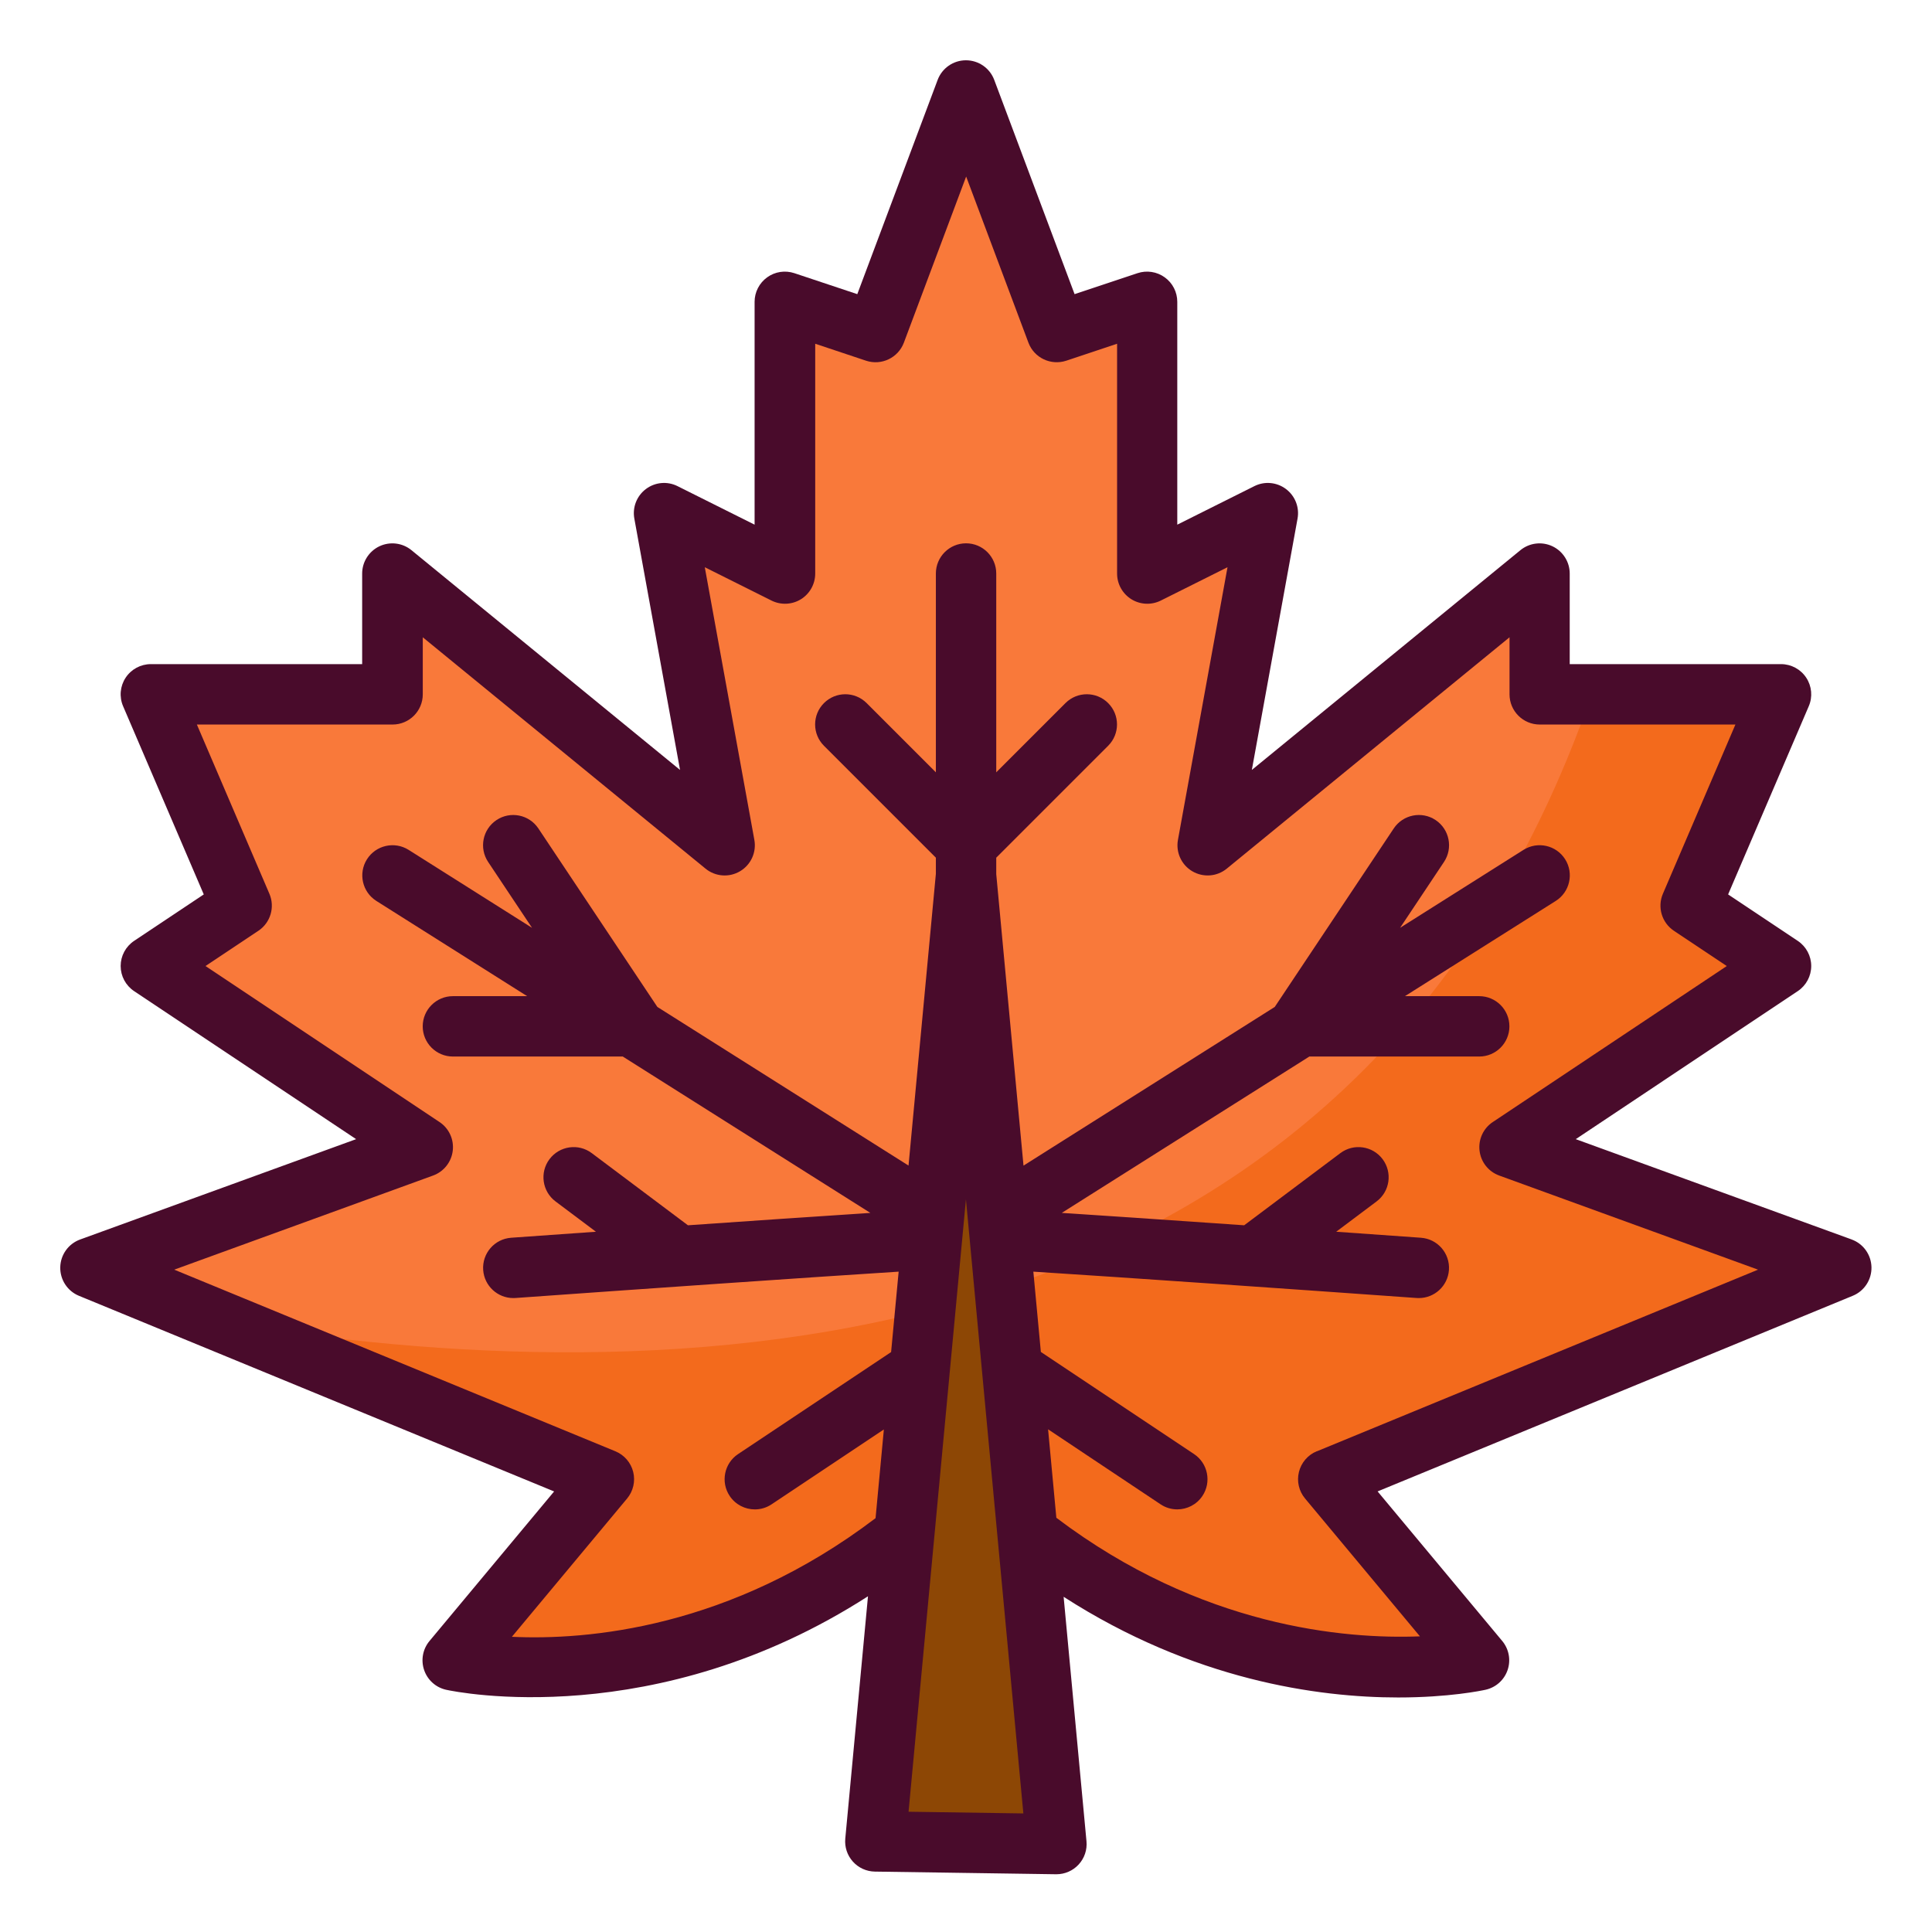 <svg id="maple_leaf" viewBox="0 0 64 64" xmlns="http://www.w3.org/2000/svg" data-name="maple leaf"><path d="m61 42-11-4 9-6-3-2 3-7h-8v-4l-11 9 2-11-4 2v-9l-3 1-3-8-3 8-3-1v9l-4-2 2 11-11-9v4h-8l3 7-3 2 9 6-11 4 17 7-5 6s9 2 17-6c8 8 17 6 17 6l-5-6z" fill="#f9793a"/><path d="m61 42-11-4 9-6-3-2 3-7h-6.275c-8.018 23.124-31.25 23.163-45.373 20.792l12.649 5.208-5 6s9 2 17-6c8 8 17 6 17 6l-5-6z" fill="#f36a1c"/><path d="m32 29-3 32 6.0.088z" fill="#8d4705"/><path d="m61.342 41.06-9.143-3.324 7.355-4.904c.278-.186.445-.498.445-.832s-.167-.646-.445-.832l-2.308-1.539 2.672-6.235c.133-.309.101-.664-.084-.944-.185-.281-.499-.45-.835-.45h-7v-3c0-.386-.223-.738-.572-.904-.349-.165-.763-.115-1.062.13l-8.896 7.279 1.514-8.327c.068-.373-.081-.751-.384-.979-.304-.228-.709-.265-1.047-.095l-2.553 1.276v-7.382c0-.321-.154-.623-.416-.811-.261-.189-.598-.239-.901-.138l-2.085.695-2.662-7.098c-.146-.39-.52-.649-.937-.649s-.79.259-.937.649l-2.662 7.098-2.085-.695c-.306-.101-.64-.051-.901.138-.261.188-.416.49-.416.811v7.382l-2.553-1.276c-.339-.17-.744-.133-1.047.095-.303.227-.452.606-.384.979l1.514 8.327-8.896-7.279c-.299-.245-.713-.295-1.062-.13-.349.166-.572.518-.572.904v3h-7c-.336 0-.65.169-.835.45-.185.28-.217.635-.084.944l2.672 6.235-2.308 1.539c-.278.186-.445.498-.445.832s.167.646.445.832l7.355 4.904-9.143 3.324c-.388.141-.649.506-.658.919-.008.413.237.789.619.946l15.741 6.481-4.128 4.954c-.224.268-.291.633-.178.963.112.33.389.578.729.653.327.072 6.94 1.429 13.974-3.097l-.752 8.027c-.026.278.065.554.251.761.186.208.451.328.729.332l6.0.088h.015c.279 0 .545-.116.734-.321.193-.208.288-.489.261-.772l-.757-8.098c4.295 2.765 8.434 3.335 11.081 3.335 1.688 0 2.77-.228 2.897-.256.341-.076.617-.323.729-.653.113-.33.045-.695-.178-.963l-4.128-4.954 15.741-6.481c.382-.157.627-.533.619-.946-.009-.413-.27-.778-.658-.919zm-31.245 18.956 1.901-20.287 1.902 20.343-3.803-.056zm13.522-11.941c-.294.121-.513.375-.59.685s-.001.636.203.88l3.805 4.566c-2.48.099-7.264-.309-12.044-3.928l-.274-2.93 3.726 2.484c.17.114.363.168.554.168.323 0 .64-.156.833-.445.306-.459.182-1.081-.277-1.387l-5.075-3.383-.249-2.66c3.082.196 8.661.585 12.698.873.024.001.048.002.072.002.52 0 .959-.402.997-.929.039-.551-.375-1.029-.926-1.069-.358-.026-1.417-.101-2.809-.199l1.338-1.004c.442-.331.531-.958.2-1.4-.331-.441-.957-.532-1.4-.2l-3.186 2.39c-2.06-.143-4.287-.296-6.043-.41l8.202-5.18h5.627c.552 0 1-.448 1-1s-.448-1-1-1h-2.46l4.995-3.154c.467-.295.606-.913.312-1.38-.296-.468-.913-.606-1.38-.312l-4.088 2.582 1.454-2.182c.306-.459.182-1.081-.277-1.387-.46-.307-1.081-.182-1.387.277l-3.942 5.913-8.323 5.257-.903-9.656v-.545l3.707-3.707c.391-.391.391-1.023 0-1.414s-1.023-.391-1.414 0l-2.293 2.293v-6.586c0-.552-.448-1-1-1s-1 .448-1 1v6.586l-2.293-2.293c-.391-.391-1.023-.391-1.414 0s-.391 1.023 0 1.414l3.707 3.707v.534l-.906 9.665-8.32-5.255-3.942-5.913c-.307-.459-.927-.584-1.387-.277-.459.306-.584.927-.277 1.387l1.454 2.182-4.088-2.582c-.467-.294-1.084-.155-1.38.312-.295.467-.155 1.085.312 1.38l4.995 3.154h-2.46c-.552 0-1 .448-1 1s.448 1 1 1h5.627l8.202 5.18c-1.756.114-3.983.267-6.043.41l-3.186-2.39c-.442-.332-1.068-.241-1.4.2-.332.442-.242 1.069.2 1.4l1.338 1.004c-1.393.098-2.452.174-2.809.199-.551.04-.965.518-.926 1.069.038.526.477.929.997.929.024 0 .048-.001.072-.002 4.034-.288 9.61-.677 12.694-.873l-.25 2.664-5.07 3.38c-.459.306-.584.927-.277 1.387.193.289.51.445.833.445.19 0 .383-.054.554-.168l3.72-2.48-.275 2.938c-4.812 3.658-9.574 4.048-12.047 3.93l3.816-4.58c.204-.245.279-.571.203-.88s-.295-.563-.59-.685l-14.614-6.017 8.575-3.118c.354-.129.606-.446.651-.821.045-.374-.124-.742-.438-.951l-7.752-5.168 1.752-1.168c.401-.268.554-.783.364-1.226l-2.402-5.606h6.483c.552 0 1-.448 1-1v-1.89l9.367 7.664c.325.266.78.3 1.141.087.361-.212.551-.628.476-1.04l-1.642-9.032 2.211 1.105c.31.154.678.138.973-.044.294-.182.474-.504.474-.851v-7.613l1.684.562c.51.168 1.063-.094 1.253-.598l2.063-5.503 2.063 5.503c.189.504.741.765 1.253.598l1.684-.562v7.613c0 .347.18.668.474.851.295.182.664.198.973.044l2.211-1.105-1.642 9.032c-.075.412.115.828.476 1.04s.816.179 1.141-.087l9.367-7.664v1.89c0 .552.448 1 1 1h6.483l-2.402 5.606c-.19.443-.037.959.364 1.226l1.752 1.168-7.752 5.168c-.314.209-.483.577-.438.951.045.375.296.692.651.821l8.575 3.118-14.614 6.017z" fill="#490b2b"/></svg>